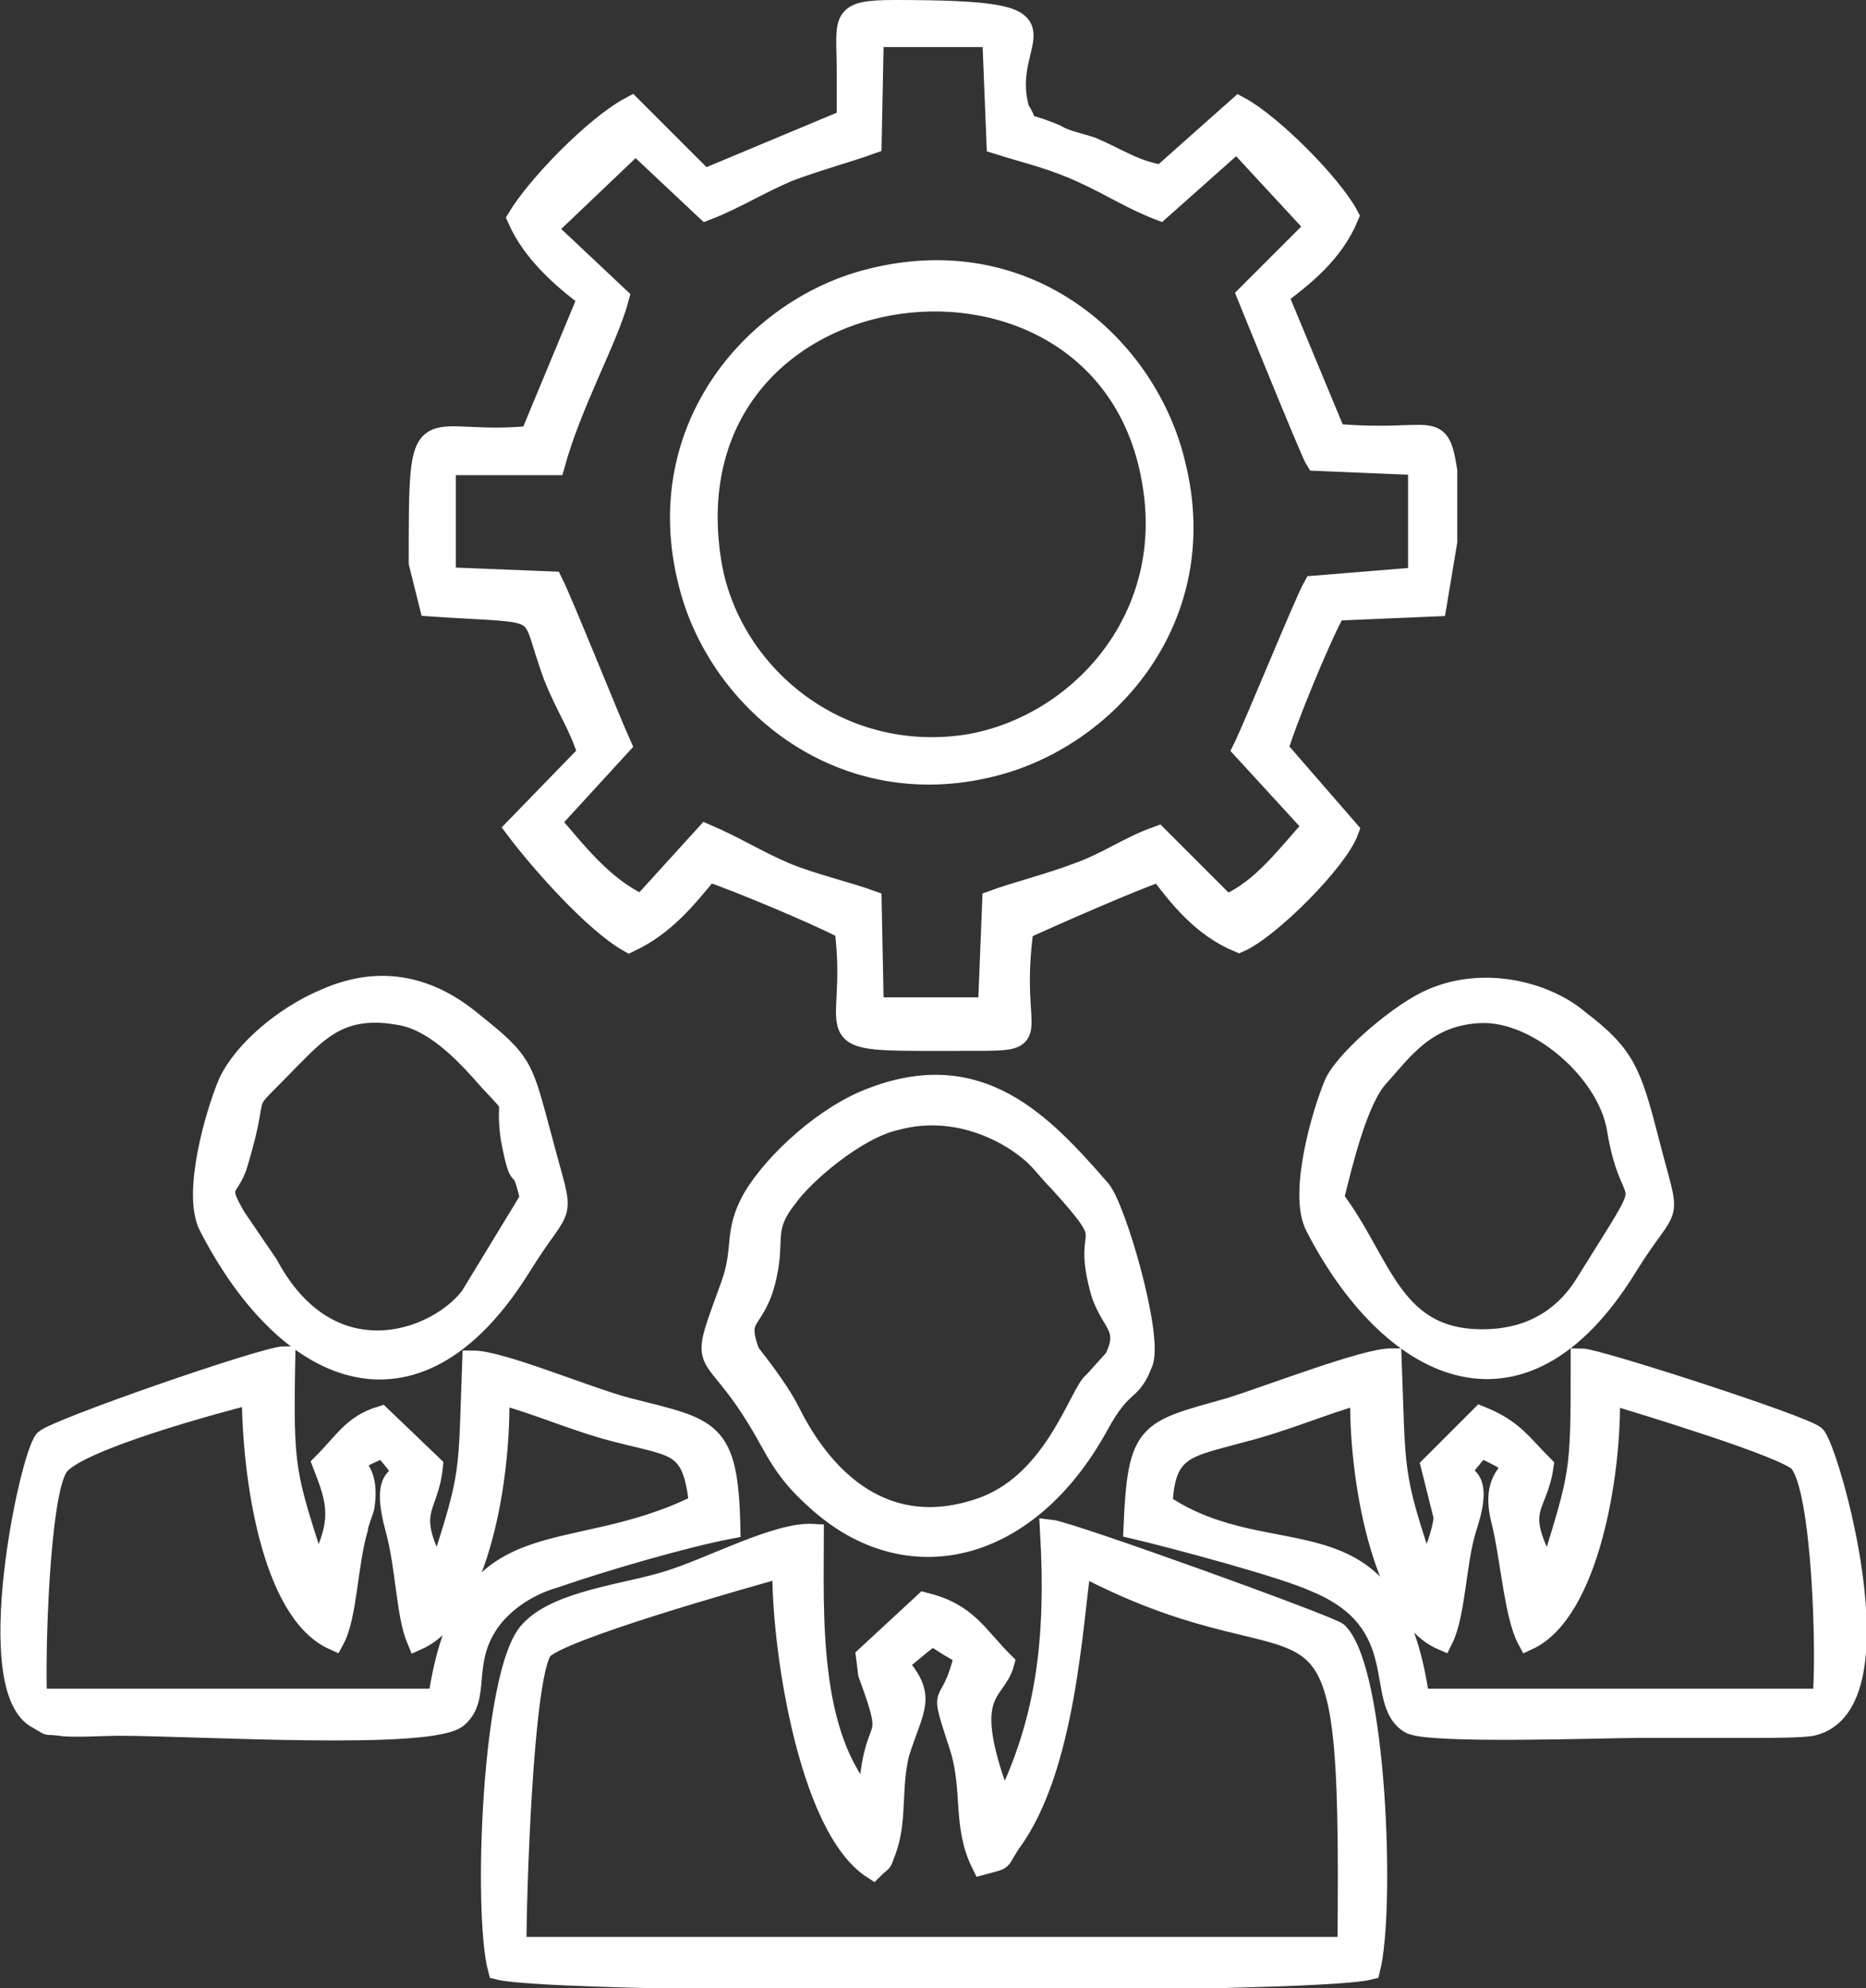 <?xml version="1.0" encoding="utf-8"?>
<!-- Generator: Adobe Illustrator 25.2.0, SVG Export Plug-In . SVG Version: 6.00 Build 0)  -->
<svg version="1.1" id="Layer_1" xmlns="http://www.w3.org/2000/svg" xmlns:xlink="http://www.w3.org/1999/xlink" x="0px" y="0px"
	 viewBox="0 0 87.2 92.9" style="enable-background:new 0 0 87.2 92.9;" xml:space="preserve">
<rect x="0" y="0" width="87.2" height="92.9" fill="#333333" stroke="none"/>
<style type="text/css">
	.st0{fill-rule:evenodd;clip-rule:evenodd;fill:#FFFFFF;stroke:#FFFFFF;stroke-miterlimit:10;}
</style>
<path class="st0" d="M39.6,3.3l0,2.3l-6.7,2.8L29.5,5c-1.7,0.9-4.4,3.7-5.3,5.2c0.7,1.6,2.1,2.8,3.3,3.7l-2.7,6.5
	c-5.2,0.5-5.2-1.9-5.2,5.9l0.5,2c5.8,0.4,4.5-0.2,5.8,3.3c0.6,1.5,1.1,2.1,1.6,3.6l-3.4,3.5c1.2,1.6,3.7,4.4,5.3,5.3
	c1.7-0.8,2.7-2.1,3.7-3.3c1,0.3,5.1,2,6.4,2.7c0.7,5.5-2.1,5.2,6,5.2c3.5,0,1.6-0.1,2.3-5.2c1.3-0.6,5.4-2.4,6.4-2.7
	c0.9,1.2,2,2.6,3.7,3.3c1.4-0.6,4.6-3.8,5.1-5.2L59.7,35c0.3-1.1,2-5.3,2.7-6.5l4.7-0.2l0.5-3c0-0.5,0-2.9,0-3.3
	c-0.4-2.5-0.6-1.3-5.2-1.7l-2.7-6.5c1.2-0.9,2.6-2,3.3-3.7c-0.8-1.5-3.6-4.3-5.1-5.1l-3.6,3.2C53,8,52.2,7.4,51,6.9
	c-0.6-0.2-1.2-0.3-1.7-0.6c-2.2-0.9-0.9,0.1-1.7-1.2c-1-3.6,3.4-4.6-5.8-4.6C39.2,0.5,39.6,0.9,39.6,3.3 M40.6,78.2
	c1.4,3.8,0.2,1.6,0,6c-2.9-3-2.6-8.9-2.6-12.5c-1.7-0.1-4.8,1.6-6.8,2.2c-1.9,0.6-5.1,0.9-6.4,2.3c-1.8,1.8-2.2,13.2-1.5,15.8
	c2.7,0.7,38,0.7,40.7,0c0.7-2.8,0.3-13.9-1.5-15.7c-0.3-0.3-12.5-4.7-13.4-4.8c0.3,5.2-0.2,9-2.2,13c-2.2-5.6-0.4-5.3,0-6.8
	c-1.3-1.3-1.7-2.3-3.7-2.8l-2.7,2.5L40.6,78.2z M41.9,77.7c0.6-0.4,1.3-1.1,1.7-1.3c0.6,0.4,0.9,0.6,1.5,0.9c-0.7,3-1.3,1-0.2,4.4
	c0.6,2,0.1,3.6,1,5.4c1.1-0.3,0.7-0.1,1.3-1c2.6-3.5,2.9-10.4,3.3-13C62,79.2,63.2,71.4,63,91l-38.9,0c0-2.4,0.3-12.5,1.2-13.9
	c0.6-0.9,9.5-3.4,11.3-3.9c-0.1,3.2,1.1,12.1,4.2,14.1c0.5-0.5,0.3-0.1,0.6-0.9c0.5-1.4,0.2-2.9,0.6-4.5
	C42.7,79.7,43.3,79.3,41.9,77.7z M67.5,70.9c-0.1,0.9-0.6,2.1-0.9,2.6c-1.6-4.7-1.4-4.7-1.6-10c-1.2,0-5.6,1.7-7.5,2.3
	c-3.9,1.1-4.3,1-4.5,5.6c1.7,0.4,7,1.8,8.5,2.5c4.6,1.9,2.7,5.6,4.4,6.6c0.8,0.5,9.1,0.2,10.7,0.2c1.8,0,3.7,0,5.5,0
	c0.5,0,2.2,0,2.6-0.1c4.2-1,0.7-13,0.1-13.5c-0.6-0.5-10.2-3.6-10.9-3.6c0,5.5,0,5.2-1.5,10.1c-1.8-3.2-0.6-3-0.3-5.1
	c-1-1-1.4-1.7-2.9-2.3l-2.3,2.3L67.5,70.9z M69.2,67.6c3,1.4,0.2,0.5,1,3.5c0.4,1.6,0.6,4.4,1.2,5.5c2.8-1.3,3.9-7.7,3.8-11.5
	c1.3,0.4,8.3,2.5,8.9,3.2c1.1,1.3,1.3,9.1,1.1,11.1l-18.9,0c-1.3-9.3-6.8-5.6-12-9.1c0.1-2.7,1.2-2.7,3.7-3.4c2-0.5,3.8-1.3,5.6-1.8
	c-0.1,3.8,1,10.3,3.8,11.5c0.6-1.2,0.6-3.6,1.1-5.2C69.7,67.8,67.1,69.9,69.2,67.6z M15.1,68.4c0.7,1.8,1,2.7-0.3,5.1
	c-1.5-4.7-1.6-4.7-1.5-10.1c-0.9,0-10.7,3.4-11.2,3.9c-0.7,0.8-3,11.7-0.3,13c0.7,0.4,0.2,0.2,1,0.3c0.5,0.1,2.1,0,2.7,0
	c3.7,0,14.8,0.7,15.9-0.4c1-0.9,0.2-2.4,1.3-4.2c0.6-1,1.8-1.9,3.2-2.3c2.3-0.8,6.1-1.9,8.2-2.3c-0.1-4.7-0.9-4.6-4.8-5.6
	c-1.9-0.5-5.9-2.2-7.2-2.2c-0.2,5.4,0,5.1-1.6,10c-1.7-3.1-0.5-3-0.3-5.1l-2.4-2.3C16.5,66.6,16.1,67.4,15.1,68.4z M17.9,67.6
	c2.1,2.4-0.4,0.1,0.6,3.8c0.5,1.8,0.5,4,1,5.2c2.9-1.3,3.9-7.7,3.8-11.5c1.9,0.5,3.6,1.3,5.6,1.8c2.7,0.7,3.5,0.5,3.8,3.4
	c-6.2,3.1-10.9,0.3-12.2,9.1l-18.8,0c-0.1-2,0.1-9.6,1-10.9c0.8-1.2,7.5-3,9.1-3.4c0,3.8,0.9,10.2,3.8,11.5c0.6-1.1,0.6-3.5,1.1-5.2
	c0-0.2,0.3-0.9,0.3-1C17.4,67.8,15.3,68.8,17.9,67.6z M32.3,27.6c1.5,5.3,7.1,9.9,14,8.2c5.4-1.3,10.4-6.9,8.6-14.1
	c-1.3-5.5-6.9-10.6-14.4-8.6C35.2,14.5,30.2,20.2,32.3,27.6z M33.2,26.2c-2.2-14.2,18.7-16.7,20.7-3.5c1,6.3-3.5,11.2-8.6,12.1
	C39.1,35.8,34,31.4,33.2,26.2z M40.8,51.3c-2.2,0.8-4.6,3-5.6,4.7c-0.9,1.6-0.4,2.3-1,4c-1.7,4.7-1,2.2,1.8,7.3
	c0.7,1.3,1.3,2,2.2,2.8c4.2,3.8,9.8,2.5,13.1-3.5c1.2-2.2,1.5-1.4,2.1-3c0.4-1.4-1.3-7.2-2-8C48.7,52.5,45.8,49.4,40.8,51.3z
	 M41.9,52.3c2.6-0.7,5.1,0.4,6.5,1.7c0.5,0.5,0.6,0.7,1.1,1.2c2.9,3.2,1.1,1.8,1.9,4.9c0.4,1.7,1.5,1.8,0.7,3.4l-0.9,1
	c-0.1,0.1-0.2,0.2-0.2,0.2c-0.7,0.9-1.9,4.7-5.2,5.8c-4.4,1.5-7.3-1.3-8.9-4.5c-0.6-1.2-1.7-2.5-1.9-2.8c-0.7-1.9,0.3-1.3,0.8-3.6
	c0.4-1.8-0.2-2.2,1-3.7C37.5,54.9,40,52.7,41.9,52.3z M15.2,46.7c-1.9,0.8-3.8,2.4-4.5,3.9C10.1,52,9,55.8,9.8,57.3
	c3.5,6.8,9.5,9.9,14.5,1.9c2.1-3.4,2.1-1.8,1-6c-0.9-3.3-0.8-3.5-3.2-5.4C20.2,46.2,17.9,45.5,15.2,46.7z M24.8,56L22,60.6
	c-1.6,2.1-6.6,3.9-9.5-1.5L11,56.9c-1-1.7-0.3-1.2,0.1-2.6c1.2-4-0.2-2.1,2.5-4.9c1.3-1.3,2.4-2.5,5.1-2c1.8,0.3,3.4,2.2,4.2,3.1
	c1.4,1.5,0.7,0.6,1,2.7C24.4,55.8,24.3,53.8,24.8,56z M66.9,46.7c-1.4,0.6-3.9,2.7-4.5,3.9c-0.6,1.4-1.7,5.2-0.9,6.7
	c3.4,6.6,9.5,10,14.5,1.9c2.1-3.4,2.1-1.7,1-6c-0.8-3.1-1.1-3.9-3.2-5.5C72.3,46.4,69.4,45.6,66.9,46.7z M62.3,56
	c0.4-1.6,1.1-4.6,2.1-5.7c1.1-1.2,2.2-2.9,4.8-3c2.7-0.1,6,2.8,6.4,5.5c0.7,4.2,2.1,1.4-1.5,7.2c-0.8,1.3-2.2,2.5-4.5,2.6
	C65,62.8,64.6,59,62.3,56z M40.8,1.7l5.6,0l0.2,5c1.6,0.5,2.6,0.7,4.1,1.4c1.3,0.6,2.2,1.2,3.5,1.7l3.6-3.2l3.7,4l-3.2,3.2
	c0,0,3,7.4,3.2,7.7l4.8,0.2l0,5.3l-4.9,0.4C61,28.1,58.6,34,58.1,35l3.3,3.6c-1.2,1.3-2.4,3-4.1,3.7l-3.2-3.2
	c-1.4,0.5-2.3,1.2-3.7,1.7c-1.3,0.5-2.9,0.9-4,1.3l-0.2,5l-5.4,0l-0.1-5c-1.1-0.4-2.8-0.8-4-1.3c-1.4-0.6-2.3-1.2-3.7-1.8l-3,3.3
	c-1.8-0.8-3.1-2.5-4.3-3.9l3.3-3.6c-0.5-1.1-2.7-6.6-3.2-7.6L20.8,27l0-5.3l5.1,0c0.8-2.9,2.5-5.9,3-7.8l-3.4-3.2l4.2-4L33,9.8
	c1.3-0.5,2.4-1.2,3.8-1.8c1.3-0.5,2.8-0.9,3.9-1.3L40.8,1.7z"/>
</svg>
